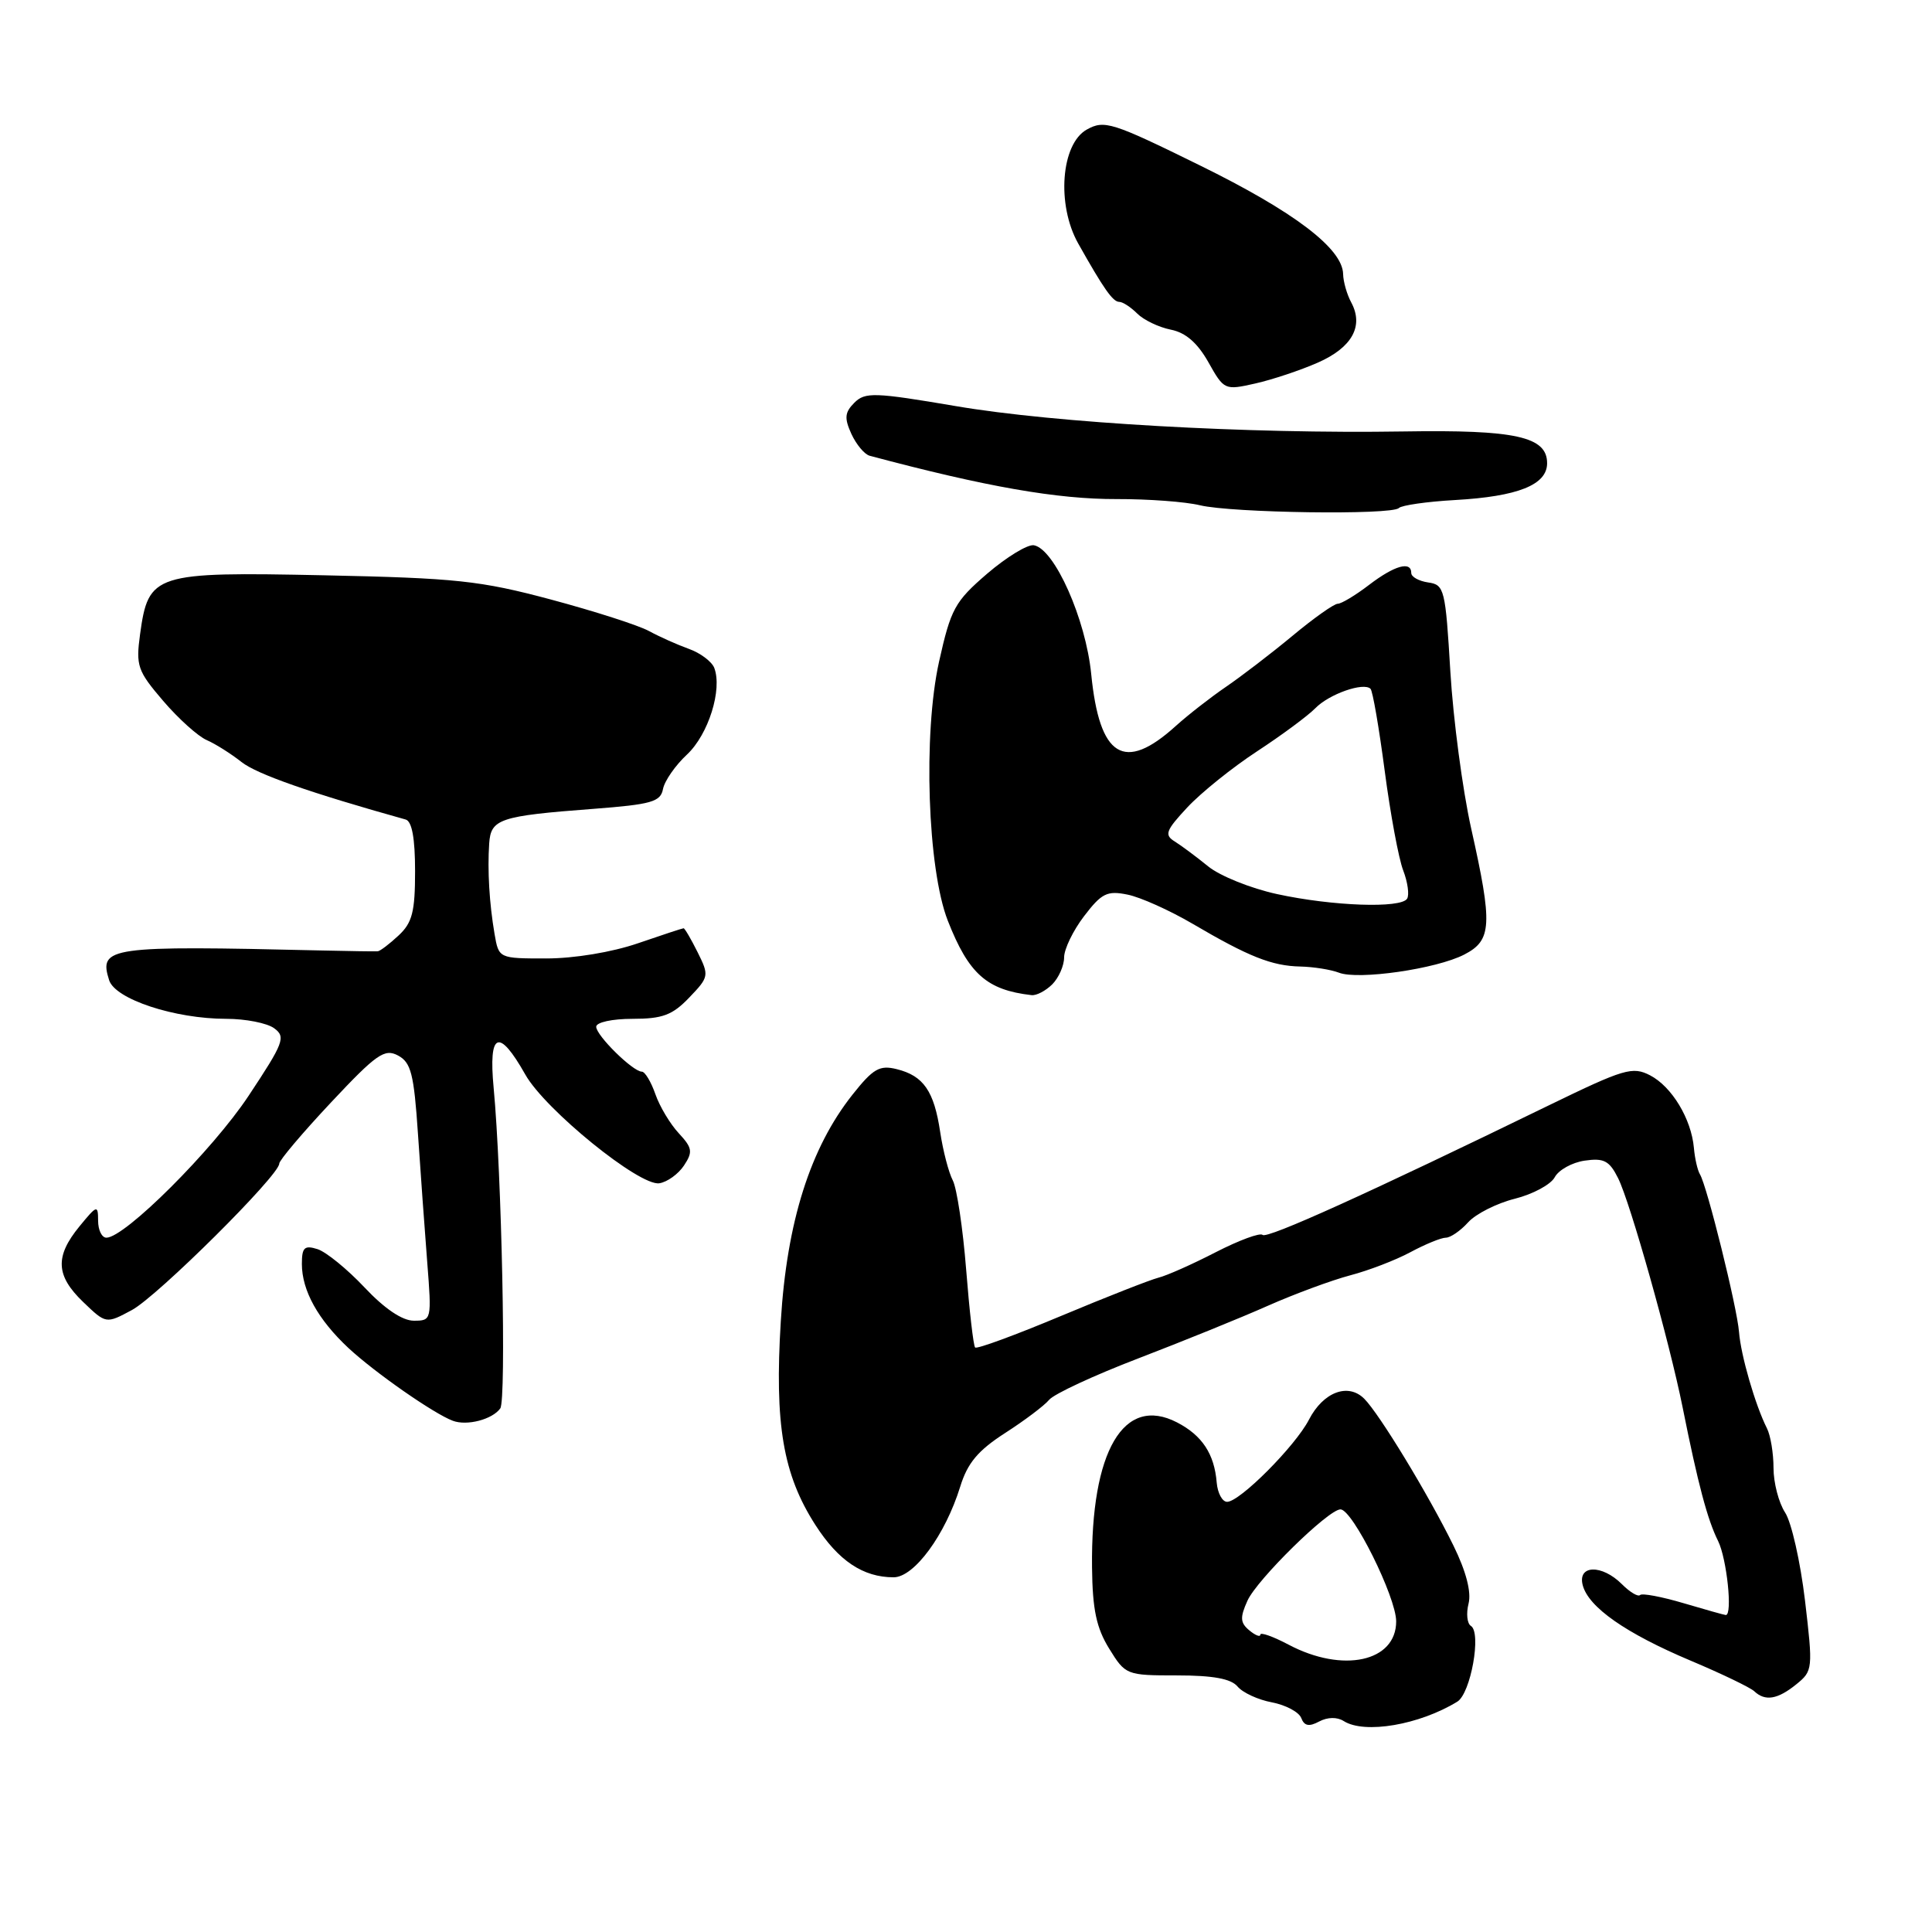 <?xml version="1.0" encoding="UTF-8" standalone="no"?>
<!DOCTYPE svg PUBLIC "-//W3C//DTD SVG 1.1//EN" "http://www.w3.org/Graphics/SVG/1.1/DTD/svg11.dtd" >
<svg xmlns="http://www.w3.org/2000/svg" xmlns:xlink="http://www.w3.org/1999/xlink" version="1.1" viewBox="0 0 256 256">
 <g >
 <path fill="currentColor"
d=" M 178.05 228.05 C 180.81 229.80 188.07 228.56 193.10 225.48 C 194.88 224.39 196.33 216.32 194.90 215.44 C 194.40 215.13 194.26 213.80 194.59 212.49 C 194.98 210.95 194.27 208.22 192.59 204.80 C 189.28 198.05 182.78 187.35 180.77 185.34 C 178.63 183.20 175.33 184.45 173.44 188.12 C 171.63 191.62 164.28 199.00 162.60 199.00 C 161.96 199.00 161.34 197.85 161.22 196.45 C 160.91 192.65 159.29 190.20 155.97 188.48 C 148.89 184.82 144.53 192.26 144.70 207.70 C 144.76 213.28 145.28 215.71 146.97 218.45 C 149.13 221.95 149.25 222.00 155.96 222.00 C 160.73 222.00 163.12 222.44 163.98 223.47 C 164.65 224.28 166.70 225.23 168.53 225.57 C 170.36 225.92 172.11 226.85 172.42 227.64 C 172.82 228.70 173.45 228.83 174.79 228.11 C 175.90 227.52 177.17 227.49 178.05 228.05 Z  M 238.02 223.18 C 240.21 221.41 240.24 221.14 239.17 212.06 C 238.56 206.94 237.38 201.70 236.53 200.41 C 235.69 199.12 235.00 196.47 235.00 194.52 C 235.00 192.57 234.61 190.19 234.12 189.24 C 232.58 186.18 230.67 179.60 230.43 176.50 C 230.18 173.24 226.18 157.10 225.25 155.60 C 224.94 155.09 224.57 153.51 224.45 152.09 C 224.10 148.25 221.53 143.99 218.65 142.49 C 216.32 141.28 215.20 141.62 205.30 146.43 C 181.34 158.10 167.87 164.20 167.30 163.63 C 166.97 163.31 164.18 164.34 161.10 165.92 C 158.02 167.51 154.60 169.03 153.50 169.30 C 152.40 169.58 146.58 171.86 140.57 174.38 C 134.55 176.90 129.45 178.78 129.21 178.55 C 128.98 178.32 128.45 173.67 128.02 168.22 C 127.59 162.77 126.79 157.46 126.25 156.41 C 125.70 155.36 124.95 152.47 124.58 150.00 C 123.77 144.57 122.37 142.55 118.83 141.67 C 116.55 141.10 115.70 141.59 112.95 145.06 C 107.36 152.12 104.26 161.91 103.46 175.06 C 102.62 188.72 103.75 195.38 108.04 202.06 C 111.09 206.81 114.36 209.00 118.41 209.00 C 121.13 209.00 125.25 203.39 127.23 197.00 C 128.20 193.85 129.59 192.20 133.17 189.89 C 135.74 188.24 138.37 186.26 139.01 185.49 C 139.65 184.71 144.97 182.24 150.84 179.99 C 156.70 177.74 164.43 174.61 168.00 173.02 C 171.57 171.44 176.48 169.63 178.90 168.99 C 181.32 168.36 184.92 166.98 186.89 165.92 C 188.86 164.86 190.97 164.00 191.58 164.00 C 192.19 164.00 193.52 163.09 194.53 161.97 C 195.54 160.85 198.32 159.44 200.72 158.84 C 203.11 158.24 205.49 156.96 206.01 155.99 C 206.52 155.03 208.31 154.03 209.98 153.79 C 212.53 153.42 213.25 153.80 214.41 156.12 C 216.02 159.34 221.21 177.78 222.96 186.50 C 224.99 196.64 226.25 201.38 227.66 204.20 C 228.81 206.53 229.60 214.00 228.68 214.00 C 228.51 214.00 225.99 213.29 223.08 212.43 C 220.18 211.57 217.58 211.08 217.32 211.35 C 217.05 211.62 215.97 210.97 214.92 209.92 C 212.26 207.26 209.01 207.34 209.72 210.05 C 210.49 212.97 215.42 216.42 224.03 220.05 C 228.14 221.78 231.93 223.61 232.45 224.10 C 233.89 225.46 235.54 225.19 238.02 223.18 Z  M 66.29 186.62 C 67.10 185.47 66.48 155.49 65.41 144.14 C 64.71 136.73 66.09 136.16 69.61 142.39 C 72.23 147.04 84.74 157.19 87.36 156.79 C 88.41 156.63 89.88 155.57 90.63 154.44 C 91.83 152.63 91.74 152.10 89.94 150.16 C 88.81 148.95 87.41 146.62 86.84 144.98 C 86.27 143.34 85.46 142.00 85.05 142.00 C 83.86 142.00 79.00 137.21 79.00 136.05 C 79.00 135.46 81.12 135.00 83.81 135.00 C 87.79 135.00 89.10 134.51 91.33 132.18 C 93.95 129.45 93.98 129.27 92.44 126.18 C 91.57 124.43 90.73 123.00 90.58 123.00 C 90.43 123.00 87.70 123.90 84.50 125.00 C 81.09 126.17 76.08 127.00 72.39 127.00 C 66.09 127.00 66.09 127.00 65.53 123.75 C 64.84 119.71 64.58 115.34 64.82 111.77 C 65.04 108.51 66.18 108.12 78.60 107.18 C 86.32 106.59 87.53 106.25 87.85 104.55 C 88.06 103.47 89.49 101.41 91.04 99.97 C 93.87 97.32 95.74 91.36 94.64 88.49 C 94.31 87.66 92.80 86.52 91.28 85.98 C 89.75 85.43 87.38 84.37 86.00 83.62 C 84.62 82.86 78.78 80.99 73.00 79.44 C 63.61 76.93 60.44 76.60 42.97 76.23 C 20.40 75.76 19.67 76.00 18.56 84.04 C 17.99 88.23 18.22 88.90 21.62 92.87 C 23.64 95.23 26.24 97.57 27.40 98.07 C 28.55 98.57 30.62 99.88 32.00 100.97 C 34.03 102.58 41.12 105.06 53.75 108.59 C 54.59 108.82 55.00 111.09 55.00 115.43 C 55.00 120.82 54.63 122.27 52.81 123.96 C 51.61 125.08 50.37 126.02 50.06 126.05 C 49.75 126.08 46.35 126.03 42.50 125.94 C 14.36 125.28 13.06 125.46 14.46 129.88 C 15.26 132.40 23.15 135.00 29.99 135.00 C 32.54 135.00 35.39 135.56 36.33 136.25 C 37.90 137.40 37.60 138.17 32.94 145.20 C 28.16 152.41 16.54 164.00 14.10 164.00 C 13.49 164.00 13.00 162.99 13.00 161.75 C 12.99 159.62 12.86 159.66 10.53 162.50 C 7.26 166.49 7.38 169.03 11.03 172.53 C 14.05 175.43 14.05 175.43 17.49 173.58 C 20.89 171.74 37.00 155.74 37.00 154.19 C 37.00 153.75 40.09 150.10 43.86 146.08 C 49.89 139.65 50.96 138.91 52.74 139.86 C 54.46 140.78 54.85 142.29 55.38 150.22 C 55.72 155.32 56.28 162.99 56.61 167.25 C 57.21 174.92 57.19 175.00 54.83 175.00 C 53.31 175.00 50.95 173.41 48.30 170.59 C 46.02 168.17 43.22 165.89 42.08 165.52 C 40.34 164.97 40.00 165.29 40.00 167.48 C 40.00 171.00 42.14 174.85 46.16 178.61 C 49.69 181.89 57.48 187.32 60.00 188.26 C 61.88 188.97 65.25 188.08 66.29 186.62 Z  M 139.43 130.43 C 140.29 129.56 141.00 127.96 141.00 126.86 C 141.00 125.76 142.19 123.30 143.65 121.39 C 145.97 118.35 146.70 117.99 149.40 118.54 C 151.11 118.88 154.97 120.62 158.00 122.39 C 165.46 126.77 168.52 127.99 172.30 128.07 C 174.06 128.11 176.35 128.48 177.40 128.88 C 179.95 129.89 190.35 128.39 194.03 126.48 C 197.69 124.59 197.80 122.55 194.93 109.74 C 193.80 104.66 192.56 95.33 192.18 89.00 C 191.53 78.08 191.39 77.48 189.25 77.18 C 188.01 77.00 187.00 76.44 187.00 75.93 C 187.00 74.30 184.79 74.92 181.41 77.50 C 179.61 78.88 177.74 80.00 177.26 80.00 C 176.77 80.00 174.07 81.91 171.26 84.25 C 168.44 86.59 164.48 89.62 162.46 91.00 C 160.44 92.38 157.43 94.72 155.77 96.22 C 148.96 102.38 145.69 100.37 144.59 89.31 C 143.87 82.03 139.74 72.75 137.00 72.25 C 136.18 72.10 133.39 73.80 130.81 76.01 C 126.51 79.71 125.99 80.68 124.43 87.67 C 122.30 97.26 122.90 115.13 125.59 122.00 C 128.36 129.05 130.75 131.18 136.68 131.86 C 137.33 131.94 138.56 131.29 139.43 130.43 Z  M 185.35 67.32 C 185.72 66.95 189.06 66.47 192.76 66.26 C 201.13 65.79 205.00 64.25 205.00 61.38 C 205.00 57.85 200.81 56.93 185.98 57.17 C 165.40 57.50 139.81 56.06 126.64 53.81 C 115.87 51.98 114.64 51.94 113.21 53.36 C 111.93 54.64 111.86 55.40 112.81 57.49 C 113.46 58.90 114.55 60.21 115.24 60.39 C 130.63 64.50 140.11 66.16 148.00 66.13 C 152.12 66.12 157.07 66.48 159.00 66.95 C 163.24 67.97 184.39 68.27 185.35 67.32 Z  M 174.64 48.04 C 179.15 46.05 180.72 43.22 179.06 40.10 C 178.47 39.02 177.99 37.31 177.97 36.32 C 177.91 32.93 171.45 28.03 158.96 21.90 C 147.35 16.19 146.33 15.87 144.00 17.17 C 140.59 19.08 139.98 27.12 142.86 32.25 C 146.25 38.28 147.46 40.00 148.31 40.00 C 148.77 40.00 149.84 40.70 150.69 41.55 C 151.54 42.40 153.54 43.36 155.13 43.68 C 157.11 44.07 158.67 45.43 160.12 48.00 C 162.19 51.69 162.28 51.73 166.35 50.81 C 168.62 50.30 172.35 49.05 174.64 48.04 Z  M 170.75 217.93 C 168.69 216.84 167.00 216.24 167.00 216.60 C 167.00 216.95 166.34 216.70 165.54 216.03 C 164.33 215.03 164.29 214.33 165.29 212.11 C 166.55 209.30 176.02 200.00 177.62 200.00 C 179.22 200.00 185.00 211.63 185.00 214.84 C 185.00 220.19 177.94 221.73 170.75 217.93 Z  M 169.21 118.47 C 165.75 117.72 161.65 116.07 160.09 114.80 C 158.54 113.54 156.54 112.05 155.66 111.50 C 154.25 110.63 154.47 110.05 157.33 106.98 C 159.14 105.04 163.29 101.70 166.56 99.56 C 169.83 97.42 173.30 94.85 174.28 93.85 C 176.10 91.97 180.69 90.36 181.60 91.27 C 181.89 91.55 182.73 96.44 183.48 102.14 C 184.23 107.84 185.33 113.78 185.93 115.33 C 186.53 116.89 186.76 118.58 186.45 119.08 C 185.64 120.39 176.57 120.07 169.21 118.47 Z "/>
</g>
</svg>
